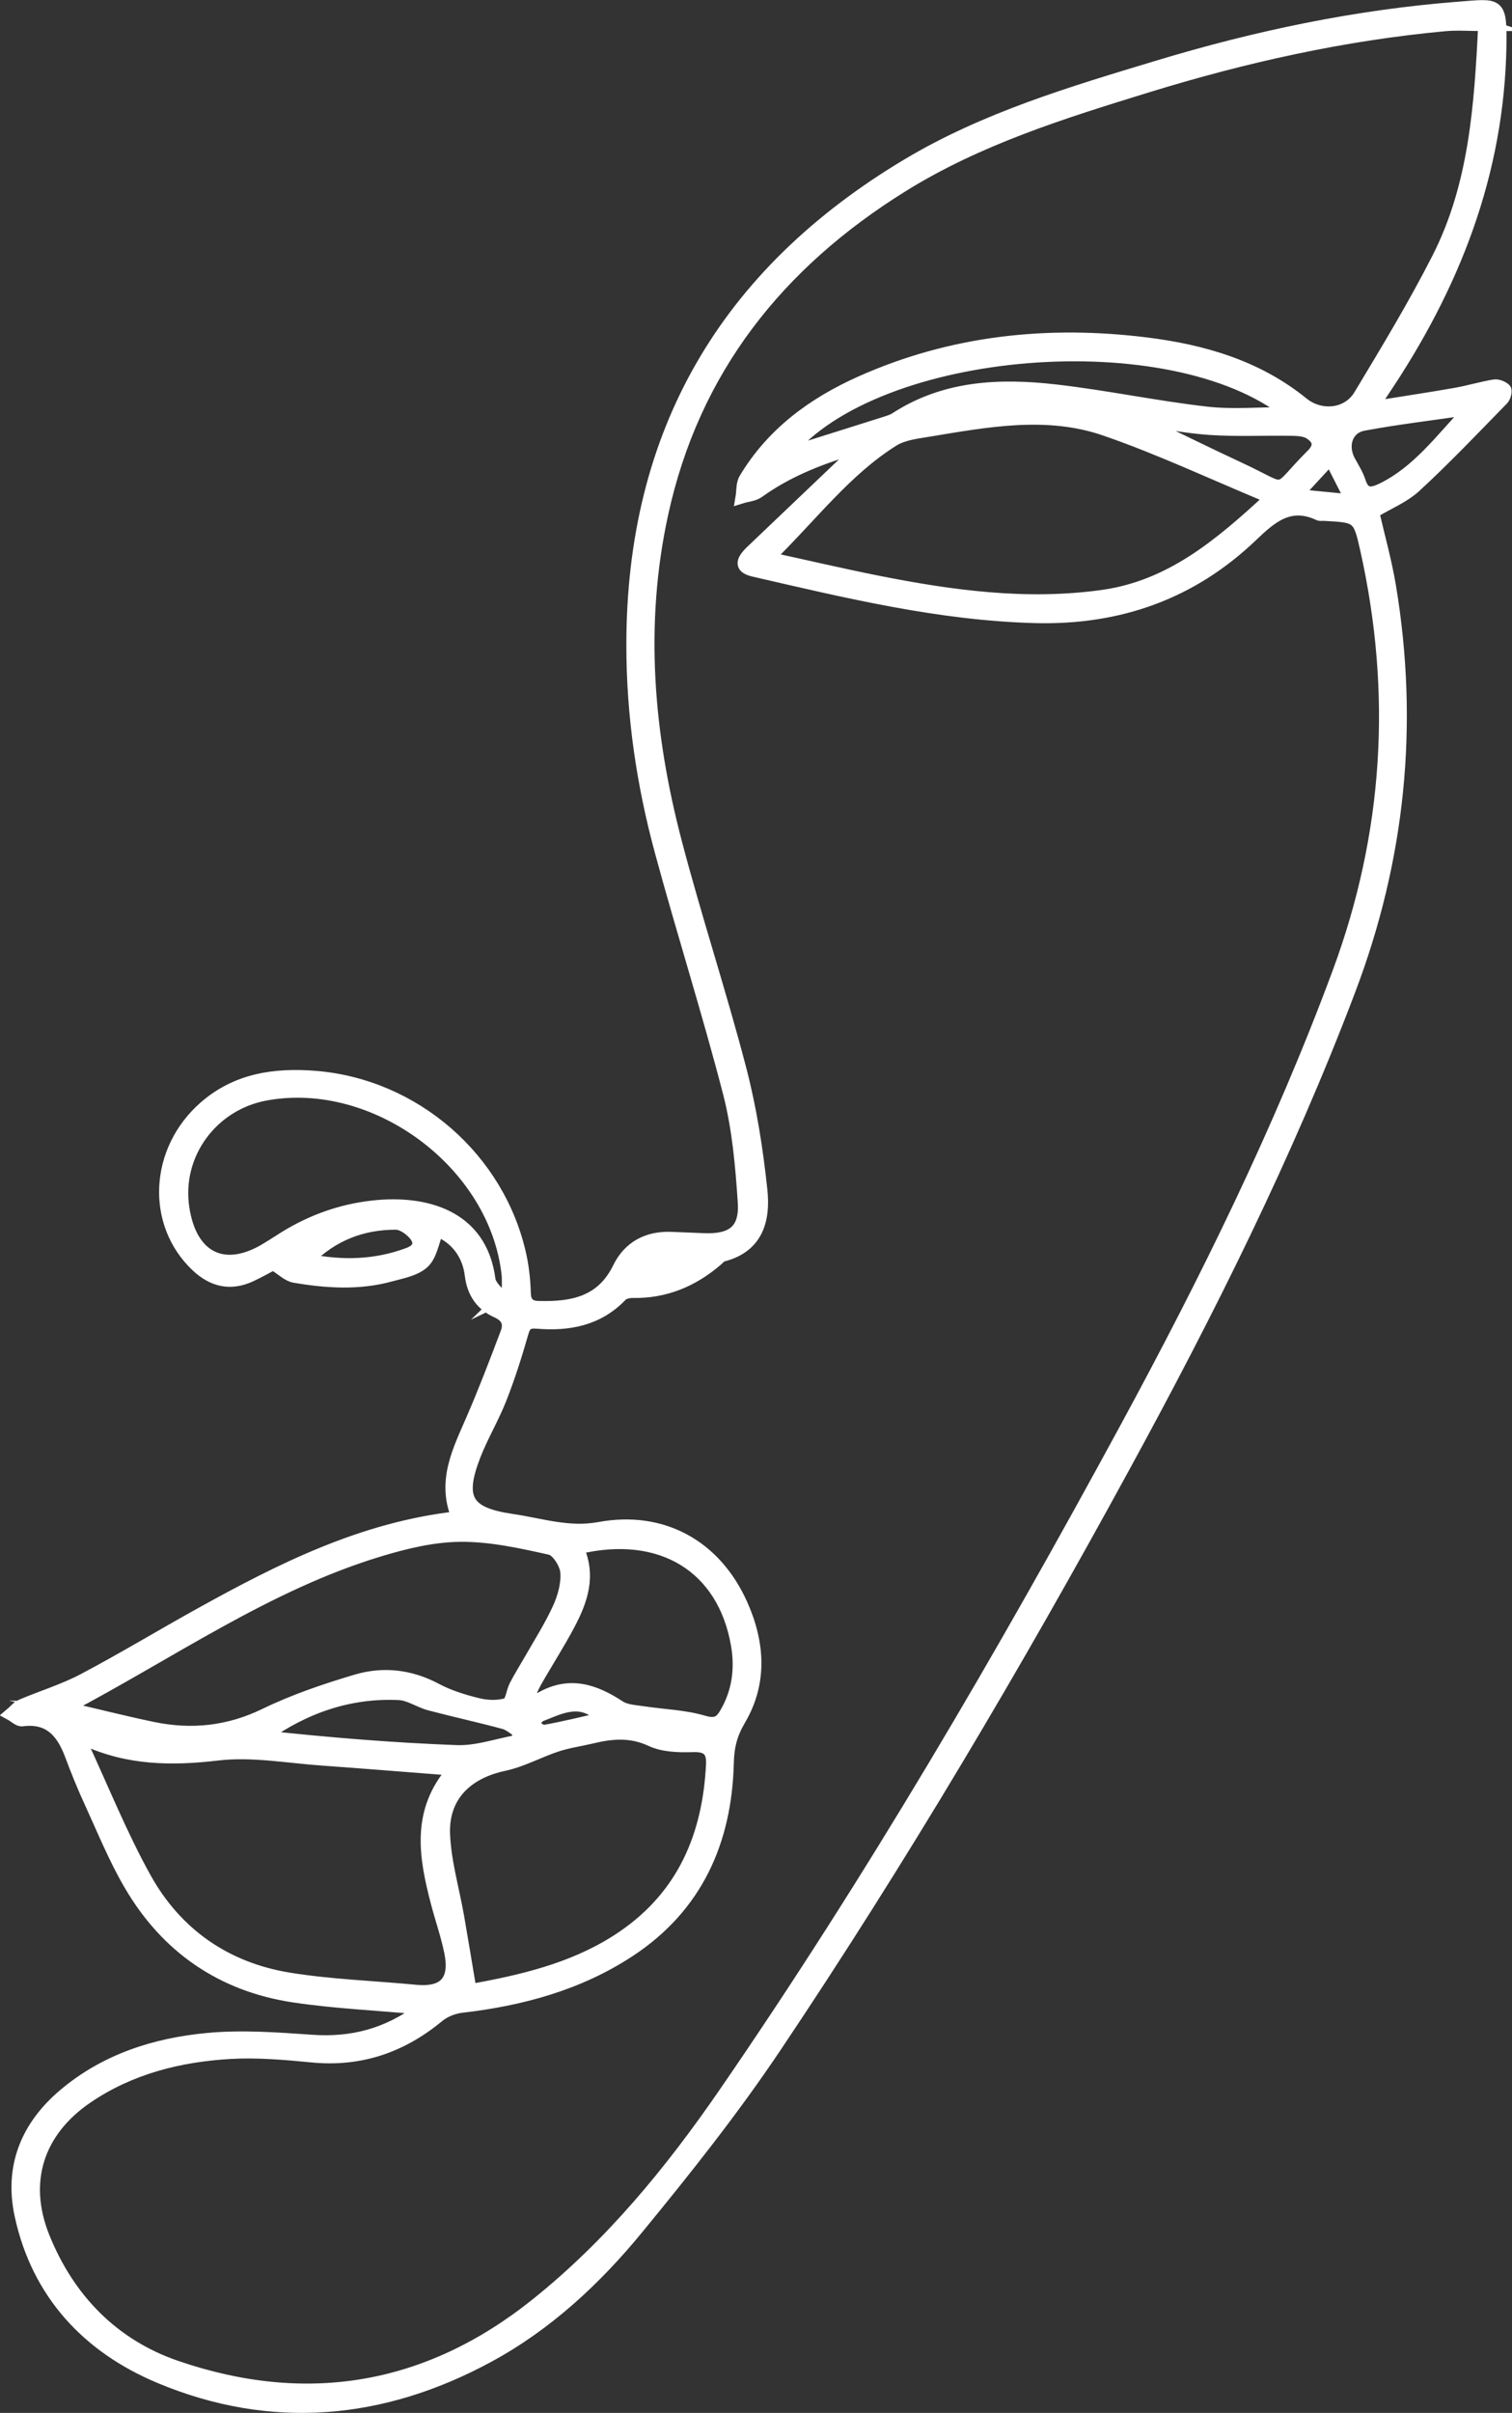 <?xml version="1.0" encoding="UTF-8"?><svg xmlns="http://www.w3.org/2000/svg" viewBox="0 0 125.67 200.36"><rect x="0" y="0" width="125.67" height="200.36" fill="#333333" stroke="none"/><defs><style>.d{fill:#fff;stroke:#fff;stroke-miterlimit:10;}</style></defs><g id="a"/><g id="b"><g id="c"><path class="d" d="M35.08,166.79c-3.78-.35-7.25-.5-10.66-1.01-5.98-.9-10.58-4.06-13.63-9.29-1.26-2.15-2.21-4.49-3.25-6.76-.61-1.32-1.16-2.67-1.67-4.04-.71-1.87-1.78-3.13-4.02-2.84-.3,.04-.65-.32-.98-.5,.3-.25,.56-.6,.91-.75,1.71-.73,3.51-1.27,5.14-2.13,3.3-1.74,6.5-3.68,9.77-5.49,6.67-3.69,13.45-7.11,21.33-7.99-1.24-3.01,.09-5.53,1.21-8.12,1.03-2.37,1.95-4.78,2.86-7.19,.29-.75,.09-1.35-.78-1.74-1.28-.57-2-1.58-2.18-3.06-.22-1.79-1.26-3.07-2.76-3.7-.38,.94-.53,2.05-1.16,2.65-.67,.63-1.78,.83-2.74,1.09-2.65,.73-5.33,.55-7.99,.1-.55-.09-1.04-.6-1.77-1.05-.4,.21-1.11,.61-1.85,.96-1.69,.79-3.17,.45-4.51-.81-3.75-3.54-3.44-9.61,.65-13.19,2.67-2.33,5.84-2.78,9.22-2.51,8.24,.67,15.28,6.78,17.04,14.85,.22,1.02,.33,2.07,.36,3.11,.03,.83,.39,1.13,1.16,1.15,2.78,.07,5.24-.38,6.64-3.25,.85-1.74,2.4-2.57,4.37-2.49,.91,.03,1.82,.08,2.73,.11,2.36,.09,3.45-.75,3.3-3.07-.2-3.03-.47-6.1-1.22-9.03-1.74-6.74-3.86-13.37-5.68-20.09-1.52-5.6-2.36-11.31-2.36-17.13-.01-17.68,7.77-30.89,22.86-39.91,6.48-3.87,13.65-5.99,20.8-8.15,8.17-2.47,16.49-4.22,25.01-4.88,3.32-.26,3.53-.49,3.48,3.08-.17,10.71-3.9,20.09-9.77,28.8-.2,.29-.37,.6-.77,1.28,2.49-.4,4.65-.72,6.81-1.1,1.07-.19,2.13-.51,3.2-.69,.29-.05,.71,.11,.92,.32,.11,.11-.02,.64-.2,.82-2.39,2.44-4.74,4.92-7.25,7.23-.97,.9-2.3,1.43-3.51,2.16,.46,2,1.04,4.06,1.39,6.15,1.91,11.48,.78,22.63-3.37,33.55-5.2,13.7-11.74,26.76-18.75,39.59-8.97,16.44-18.5,32.55-28.94,48.11-3.52,5.25-7.47,10.22-11.48,15.1-3.48,4.24-7.52,8-12.38,10.63-8.81,4.78-18.06,5.63-27.36,1.73-5.94-2.49-10.13-6.94-11.54-13.46-.87-4.01,.51-7.38,3.61-10,3.43-2.9,7.56-4.22,11.92-4.63,2.87-.27,5.8-.05,8.69,.15,3.32,.23,6.27-.52,9.13-2.66ZM123.39,2.08c-1.21,0-2.25-.08-3.28,.01-8.46,.78-16.71,2.62-24.82,5.12-7.01,2.16-14.01,4.34-20.31,8.26-10.29,6.4-17.33,15.21-19.94,27.2-2,9.18-1.22,18.31,1.15,27.31,1.65,6.29,3.7,12.48,5.34,18.77,.86,3.29,1.39,6.68,1.75,10.06,.26,2.4-.28,4.7-3.19,5.45-.2,.05-.36,.26-.53,.4-2.01,1.72-4.3,2.67-6.98,2.62-.32,0-.74,.09-.94,.3-1.94,2.03-4.39,2.47-7.02,2.25-.77-.06-1,.16-1.2,.87-.52,1.82-1.1,3.64-1.79,5.4-.63,1.61-1.53,3.11-2.16,4.71-1.42,3.64-.7,4.85,3.09,5.4,2.4,.35,4.69,1.14,7.25,.67,5.26-.97,9.65,1.48,11.83,6.33,1.43,3.19,1.67,6.48-.15,9.58-.71,1.2-.97,2.23-1,3.65-.17,6.45-2.58,11.88-8.15,15.55-4.24,2.79-9,4.07-13.99,4.65-.67,.08-1.4,.37-1.92,.8-3.06,2.53-6.5,3.71-10.5,3.32-2.26-.22-4.55-.42-6.81-.29-4.23,.25-8.29,1.27-11.86,3.69-4.11,2.79-5.48,6.99-3.63,11.6,2.08,5.16,5.77,8.95,11.01,10.75,10.85,3.72,20.92,2.03,29.93-5.18,6.18-4.94,11.16-11,15.62-17.47,12.24-17.76,23.11-36.36,33.39-55.3,6.65-12.25,12.81-24.73,17.67-37.84,4.25-11.49,4.96-23.15,2.31-35.05-.62-2.78-.68-2.77-3.55-2.92-.14,0-.29,.03-.41-.03-2.39-1.11-3.91,.2-5.53,1.75-5.02,4.81-11.06,6.95-18.03,6.77-7.99-.21-15.68-2.08-23.39-3.85-1.07-.25-1.11-.74-.21-1.61,2.8-2.67,5.6-5.34,8.4-8l-.35-.4c-2.64,.81-5.17,1.84-7.44,3.47-.38,.28-.94,.31-1.42,.46,.09-.52,.03-1.14,.29-1.56,2.27-3.78,5.65-6.25,9.6-8.02,7.61-3.4,15.6-4.23,23.79-3.21,4.7,.59,9.19,1.89,12.97,4.96,1.49,1.2,3.72,1,4.72-.65,2.25-3.74,4.52-7.48,6.5-11.37,3.08-6.03,3.53-12.64,3.86-19.39ZM7.13,144.49l-.33,.28c1.74,3.74,3.28,7.59,5.28,11.19,2.57,4.62,6.67,7.47,11.9,8.33,3.49,.57,7.05,.68,10.58,1.02,2.38,.22,3.35-.82,2.86-3.22-.28-1.38-.75-2.71-1.11-4.08-1-3.81-1.68-7.6,1.37-11.06-.46-.04-.72-.06-.98-.08-3.26-.25-6.53-.52-9.79-.75-2.94-.2-5.94-.77-8.82-.43-3.81,.45-7.42,.4-10.95-1.21ZM63.9,46.33c3.25,.71,6.07,1.37,8.92,1.94,6.22,1.24,12.47,2.1,18.84,1.21,5.58-.79,9.64-4.15,13.95-8.15-4.81-1.99-9.2-4.07-13.77-5.64-4.84-1.67-9.82-.72-14.73,.09-.98,.16-2.05,.29-2.86,.79-3.99,2.5-6.78,6.27-10.36,9.76ZM5.5,141.81c2.62,.61,4.91,1.19,7.22,1.67,3.21,.66,6.27,.34,9.29-1.12,2.43-1.18,5.03-2.06,7.63-2.83,2.24-.66,4.48-.4,6.62,.74,1.07,.57,2.27,.94,3.46,1.23,.77,.19,1.67,.22,2.42-.01,.35-.11,.42-1.01,.68-1.51,.38-.73,.81-1.42,1.22-2.13,.81-1.42,1.7-2.81,2.38-4.3,.42-.92,.73-2.02,.65-3.01-.06-.7-.75-1.8-1.34-1.93-2.46-.55-5-1.11-7.5-1.08-2.27,.02-4.6,.59-6.8,1.26-9.28,2.83-17.19,8.43-25.92,13.02Zm33.58,23.34c-.26-.08-.14-.01,0,0,.23,.01,.46,.02,.68-.02,4.27-.79,8.45-1.86,12.09-4.37,4.97-3.43,7.04-8.38,7.33-14.23,.06-1.18-.4-1.58-1.61-1.54-1.16,.04-2.45,0-3.46-.47-1.67-.78-3.25-.64-4.91-.24-.97,.23-1.97,.37-2.92,.68-1.49,.49-2.89,1.28-4.41,1.6-3.12,.67-5.11,2.63-4.96,5.8,.1,2.28,.77,4.54,1.17,6.81,.33,1.89,.64,3.79,1.01,5.99Zm2.65-57.36l.46-.22c0-.58,.05-1.16,0-1.73-.99-9.22-10.97-16.63-20.11-14.95-4.47,.82-7.49,4.95-6.85,9.36,.61,4.24,3.44,5.61,7,3.39,.31-.19,.62-.38,.93-.58,2.4-1.58,5.01-2.57,7.87-2.88,4.21-.46,8.95,.69,9.65,6.06,.07,.55,.7,1.03,1.06,1.54Zm6.3,20.77c1.04,2.31,.31,4.36-.73,6.32-.85,1.61-1.84,3.14-2.74,4.72-.26,.44-.45,.93-.77,1.61,.59-.11,.93-.09,1.19-.23,2.35-1.33,4.43-.65,6.51,.72,.55,.36,1.35,.38,2.05,.49,1.65,.25,3.35,.29,4.93,.76,.93,.27,1.36,.1,1.78-.59,1.09-1.8,1.35-3.77,1-5.79-1.12-6.47-6.3-9.66-13.21-8.01Zm17.41-90.91c2.68-.84,5.52-1.73,8.36-2.63,.21-.07,.43-.15,.62-.27,4.1-2.67,8.68-2.86,13.3-2.33,4.19,.48,8.34,1.36,12.54,1.84,2.19,.25,4.43,.04,6.8,.04-9.7-7.74-34.17-5.75-41.62,3.35Zm-22.47,106.91l.17-.74c-.42-.25-.81-.62-1.26-.74-2.04-.55-4.11-1-6.16-1.54-.87-.23-1.69-.83-2.56-.87-4.11-.19-7.82,1.09-11.24,3.52,5.35,.58,10.69,1.02,16.04,1.22,1.65,.06,3.33-.54,5-.84ZM122.16,33.95c-3.21,.47-6.04,.8-8.83,1.32-1.4,.26-1.86,1.73-1.17,3.01,.3,.56,.66,1.11,.85,1.7,.35,1.11,.95,1.06,1.85,.63,2.96-1.44,4.84-4.03,7.31-6.66Zm-27.66,.84c2.97,1.43,5.76,2.81,8.58,4.12,4.23,1.97,2.67,2.15,5.97-1.14,.75-.75,.52-1.32-.16-1.77-.4-.27-1-.3-1.51-.31-2.27-.04-4.54,.08-6.8-.07-1.98-.13-3.94-.53-6.07-.84ZM25.6,104.61c2.86,.58,5.63,.5,8.34-.51,1.03-.38,1.05-1.07,.35-1.76-.36-.36-.92-.73-1.4-.73-2.81,0-5.27,.96-7.29,3Zm24.47,38.07c-1.74-1.83-3.44-.88-5.11-.23-.29,.11-.47,.51-.71,.77,.35,.18,.73,.56,1.04,.5,1.59-.28,3.16-.68,4.77-1.04ZM107.79,41.11l4.52,.44-1.75-3.44-2.76,2.99ZM53.58,106.08c1.33-.49,2.66-.97,3.98-1.46l-.13-.34c-1.5,.03-2.98,.12-3.86,1.8Z"/></g></g></svg>